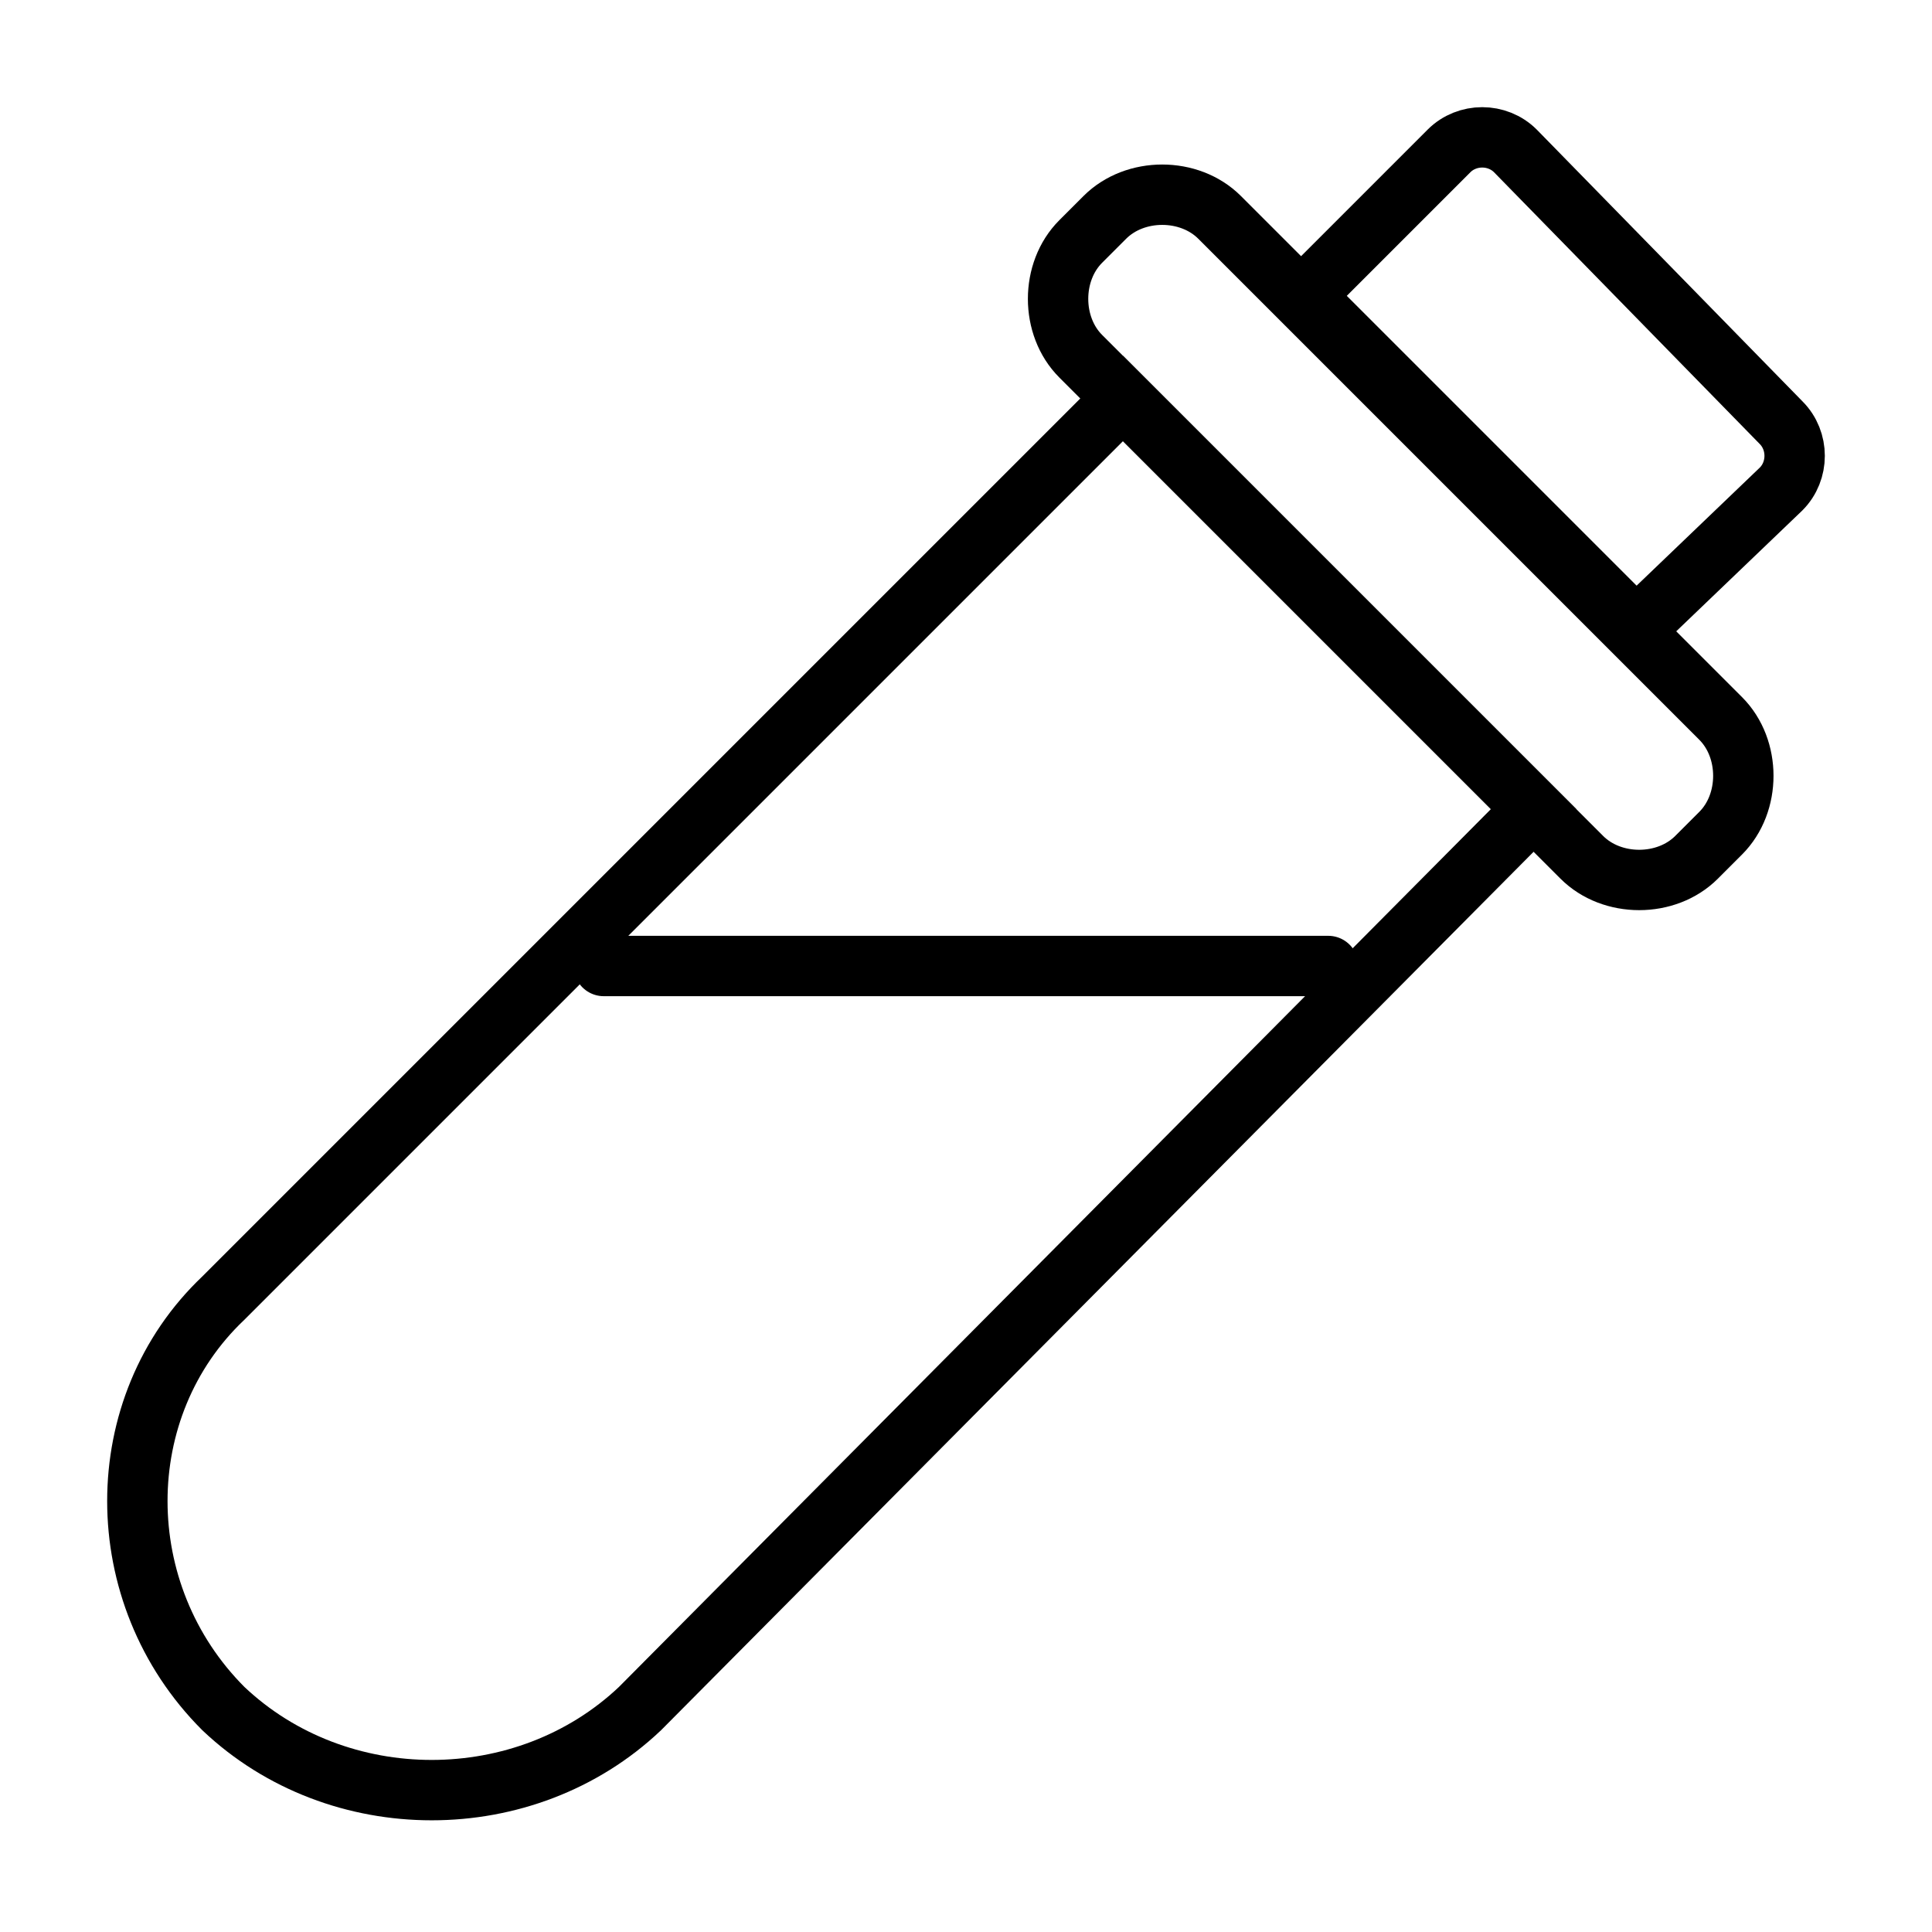 <svg width="32" height="32" viewBox="0 0 32 32" fill="none" xmlns="http://www.w3.org/2000/svg">
<path d="M3.7 28.3C1.8 26.4 1.8 23.3 3.7 21.5L18.6 6.6L25.4 13.4L10.6 28.3C8.7 30.1 5.6 30.1 3.7 28.3Z" stroke="currentColor" stroke-miterlimit="10"/>
<path d="M26.2 14.2L17.9 5.9C17.4 5.4 17.4 4.5 17.9 4L18.3 3.6C18.8 3.1 19.7 3.1 20.2 3.6L28.5 11.9C29 12.4 29 13.3 28.5 13.8L28.1 14.2C27.6 14.7 26.7 14.7 26.2 14.2Z" stroke="currentColor" stroke-miterlimit="10"/>
<path d="M27.1 10.4L21.6 4.9L24 2.5C24.3 2.2 24.8 2.2 25.1 2.5L29.5 7C29.8 7.3 29.8 7.8 29.5 8.1L27.1 10.4Z" stroke="currentColor" stroke-miterlimit="10"/>
<path d="M10 16H22" stroke="currentColor" stroke-miterlimit="10" stroke-linecap="round" stroke-linejoin="round"/>
</svg>
